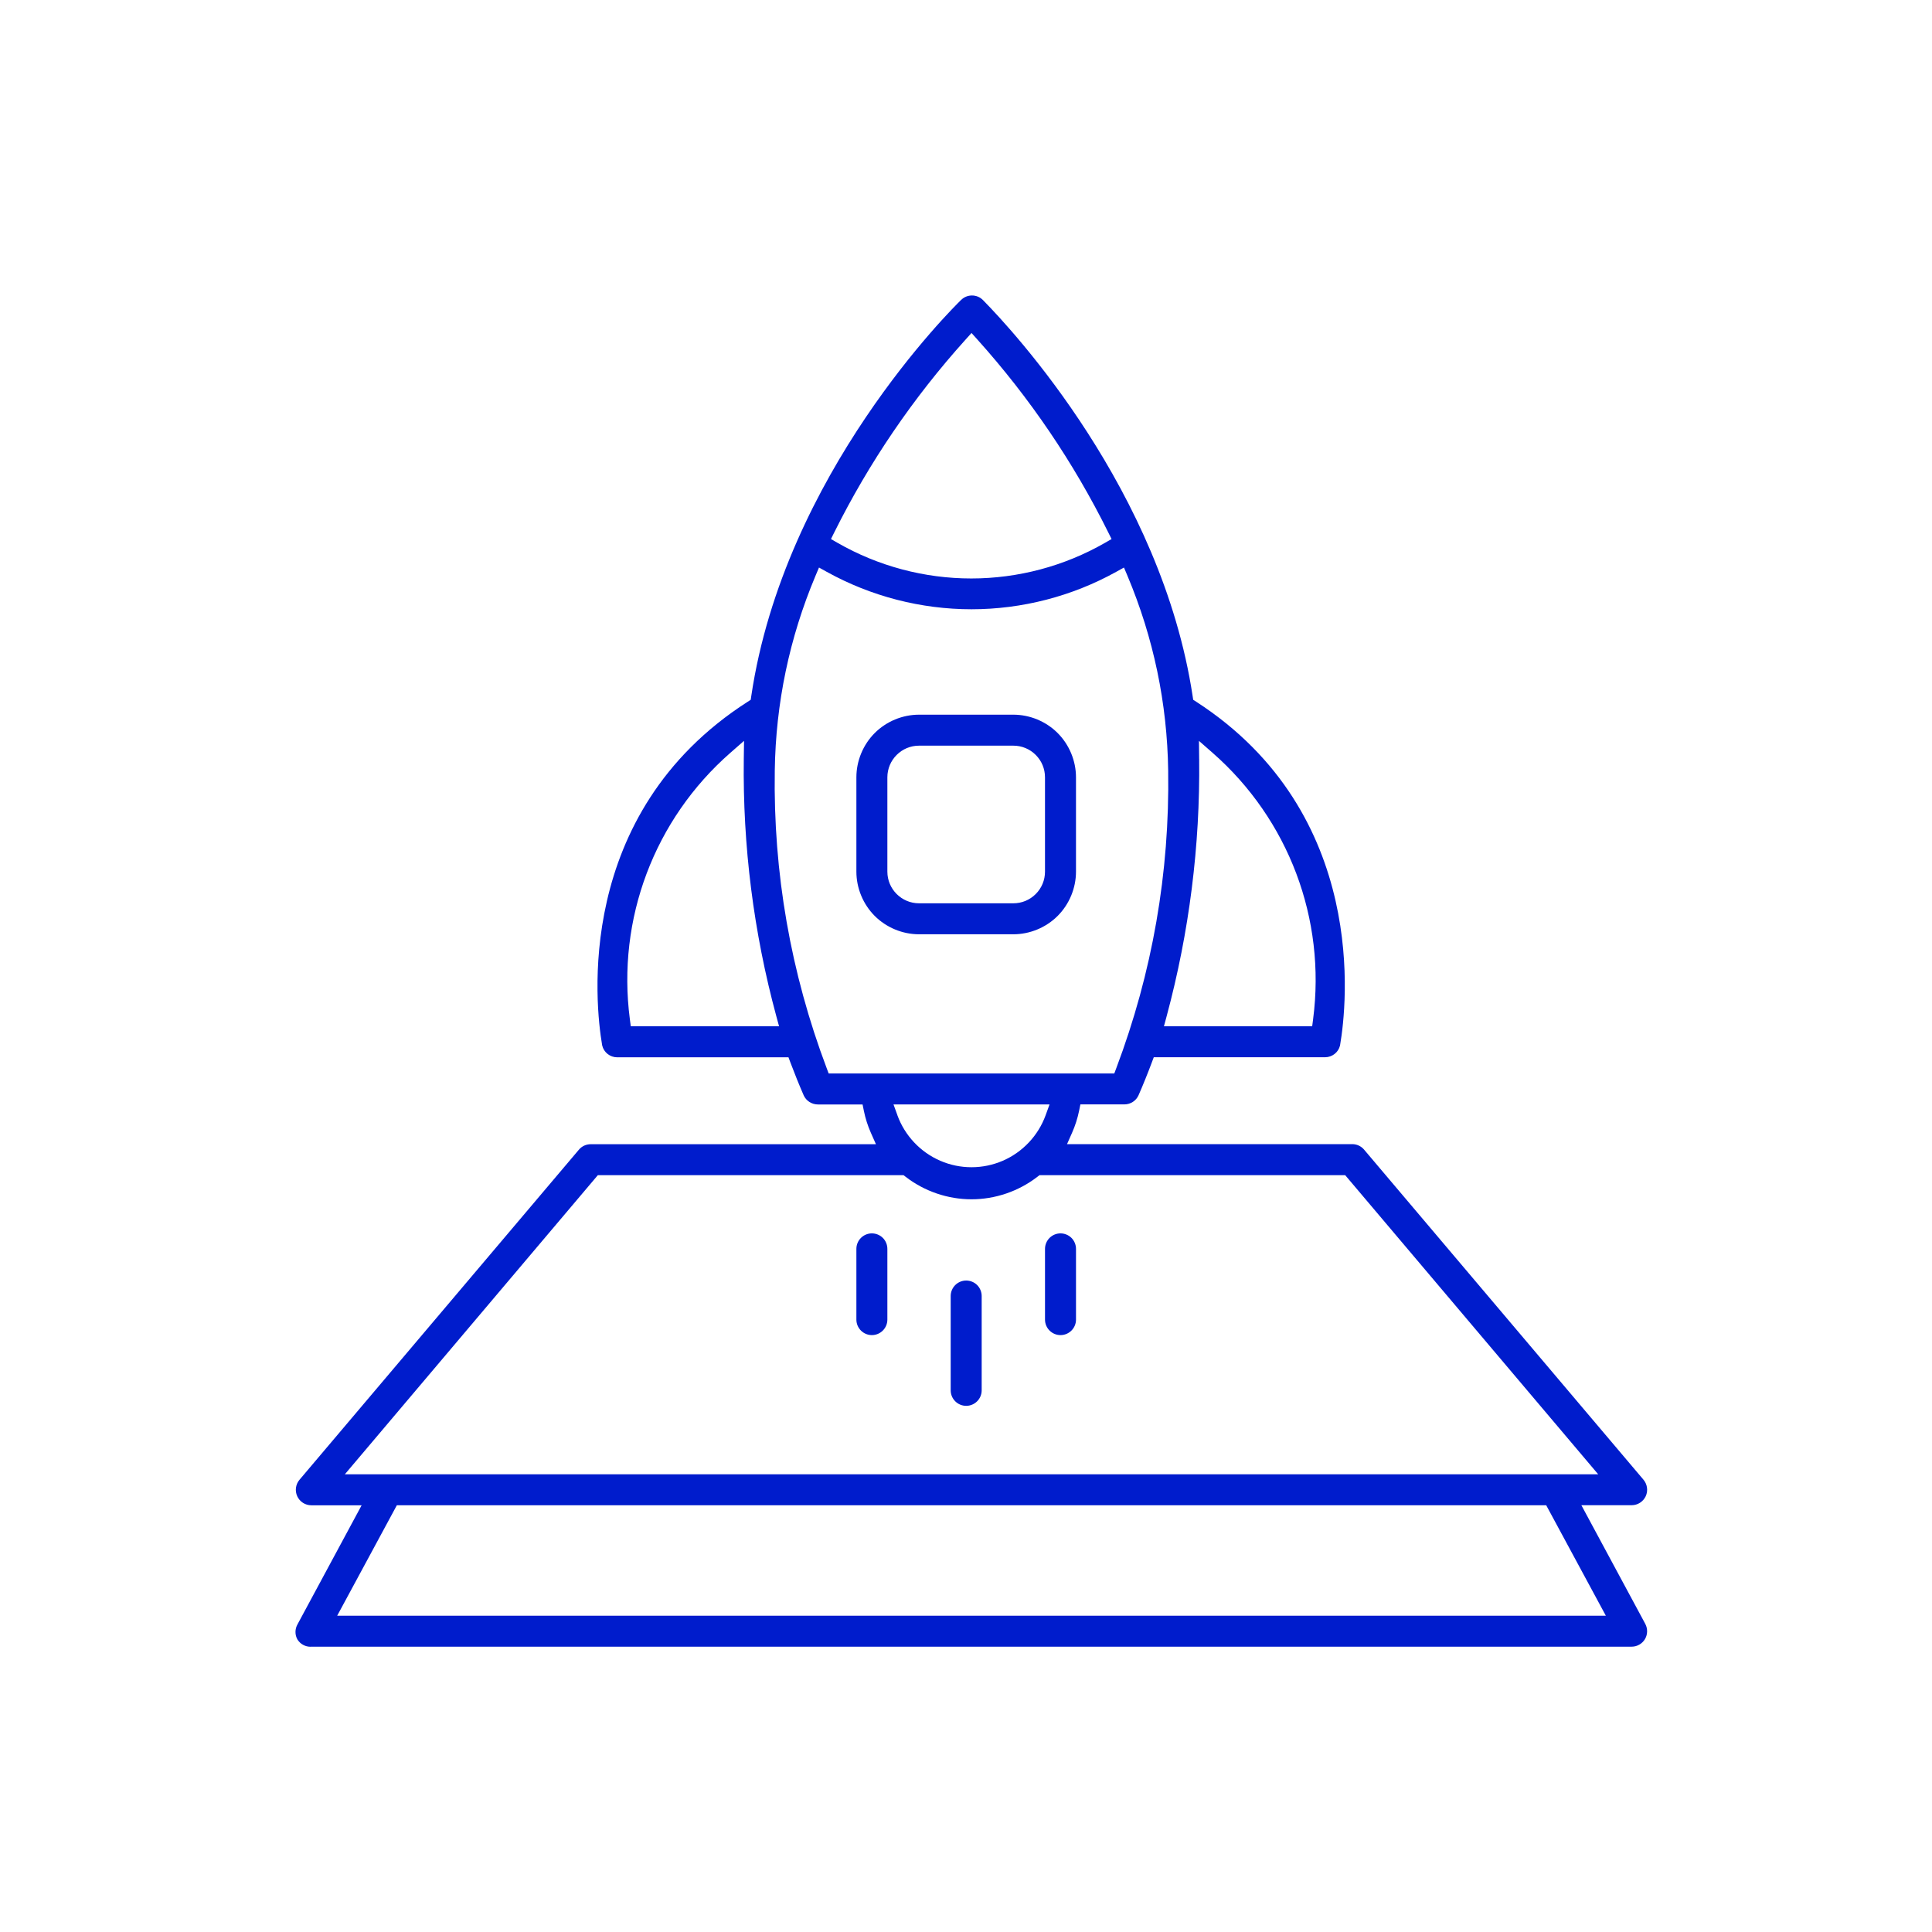 <svg width="170" height="170" viewBox="0 0 170 170" fill="none" xmlns="http://www.w3.org/2000/svg">
<g clip-path="url(#clip0_287_300)">
<path fill-rule="evenodd" clip-rule="evenodd" d="M27.327 144.9C26.852 144.9 26.421 144.661 26.172 144.26C25.94 143.855 25.942 143.338 26.184 142.918L31.82 132.453H27.393C26.862 132.453 26.376 132.142 26.155 131.658C25.933 131.177 26.013 130.606 26.357 130.203L50.944 101.156C51.2 100.855 51.577 100.681 51.978 100.681H77.075L76.631 99.681C76.356 99.06 76.148 98.412 76.015 97.753L75.899 97.184H71.977C71.432 97.184 70.936 96.869 70.718 96.38C70.31 95.444 69.919 94.474 69.552 93.497L69.379 93.035H54.313C53.68 93.035 53.135 92.606 52.988 91.992C52.988 91.987 52.985 91.971 52.981 91.946C52.978 91.93 52.975 91.91 52.971 91.887C52.414 88.587 50.411 71.62 65.784 61.752L66.057 61.577L66.104 61.257C69.011 41.675 83.934 27.01 84.567 26.394C84.826 26.14 85.165 26 85.525 26C85.885 26 86.222 26.137 86.478 26.389L86.54 26.453C89.131 29.089 102.2 43.152 104.943 61.257L104.991 61.574L105.259 61.747C120.504 71.615 118.489 88.582 117.929 91.883C117.929 91.883 117.913 91.985 117.908 92.008C117.763 92.601 117.22 93.03 116.587 93.03H101.522L101.349 93.49C100.984 94.467 100.59 95.439 100.18 96.38C99.962 96.864 99.476 97.177 98.94 97.177H95.066L94.95 97.746C94.814 98.405 94.608 99.055 94.333 99.674L93.89 100.674H118.987C119.385 100.674 119.764 100.847 120.023 101.151L144.605 130.193C144.951 130.599 145.032 131.17 144.812 131.651C144.589 132.133 144.103 132.446 143.574 132.446H139.147L144.546 142.47L144.771 142.89C144.994 143.307 144.985 143.819 144.745 144.225C144.501 144.637 144.053 144.893 143.574 144.893H27.327V144.9ZM29.669 142.171H141.302L136.053 132.45H34.919L29.669 142.171ZM30.345 129.724H140.627L118.366 103.406H91.467L91.275 103.553C89.624 104.826 87.569 105.528 85.485 105.528C83.4 105.528 81.345 104.826 79.695 103.553L79.503 103.406H52.604L30.345 129.724ZM78.964 98.135C79.614 99.923 80.987 101.381 82.734 102.137C83.607 102.514 84.531 102.706 85.485 102.706C86.438 102.706 87.36 102.514 88.235 102.137C89.982 101.383 91.355 99.925 92.005 98.135L92.351 97.182H78.621L78.967 98.135H78.964ZM71.757 50.668C69.462 56.121 68.257 61.885 68.174 67.801C68.034 76.779 69.57 85.593 72.743 93.995L72.916 94.455H98.049L98.222 93.995C101.394 85.59 102.93 76.777 102.79 67.798C102.707 61.883 101.501 56.119 99.208 50.668L98.9 49.938L98.207 50.322C94.324 52.474 89.923 53.61 85.482 53.61C81.041 53.61 76.641 52.472 72.757 50.322L72.065 49.938L71.757 50.668ZM105.517 66.781C105.605 74.418 104.642 82.031 102.658 89.41L102.416 90.306H115.461L115.542 89.687C116.692 80.867 113.384 72.102 106.696 66.24L105.498 65.19L105.515 66.783L105.517 66.781ZM64.269 66.238C57.576 72.099 54.268 80.865 55.423 89.687L55.504 90.306H68.551L68.307 89.41C66.31 82.036 65.348 74.423 65.447 66.783L65.469 65.188L64.269 66.238ZM84.956 29.888C80.359 34.988 76.475 40.691 73.416 46.831L73.118 47.431L73.698 47.766C77.274 49.817 81.34 50.9 85.463 50.9C89.586 50.9 93.653 49.817 97.228 47.766L97.809 47.431L97.51 46.831C94.464 40.688 90.594 34.988 86.013 29.888L85.485 29.3L84.956 29.888ZM80.867 82.209C79.416 82.209 77.996 81.621 76.969 80.595C75.942 79.568 75.355 78.148 75.355 76.697V68.398C75.355 66.947 75.942 65.527 76.969 64.5C77.996 63.474 79.416 62.886 80.867 62.886H89.165C90.617 62.886 92.037 63.474 93.063 64.5C94.09 65.527 94.678 66.947 94.678 68.398V76.697C94.678 78.148 94.09 79.568 93.063 80.595C92.037 81.621 90.617 82.209 89.165 82.209H80.867ZM80.867 65.612C79.331 65.612 78.081 66.862 78.081 68.398V76.697C78.081 78.233 79.331 79.483 80.867 79.483H89.165C89.91 79.483 90.609 79.193 91.136 78.667C91.662 78.141 91.951 77.441 91.951 76.697V68.398C91.951 67.654 91.662 66.954 91.136 66.428C90.609 65.902 89.91 65.612 89.165 65.612H80.867ZM75.355 116.115C75.355 116.866 75.966 117.478 76.718 117.478C77.469 117.478 78.081 116.866 78.081 116.115V109.891C78.081 109.53 77.936 109.179 77.683 108.926C77.429 108.672 77.076 108.527 76.718 108.527C75.966 108.527 75.355 109.139 75.355 109.891V116.115ZM93.316 117.478C92.564 117.478 91.952 116.866 91.952 116.115V109.891C91.952 109.139 92.564 108.527 93.316 108.527C93.674 108.527 94.027 108.672 94.281 108.926C94.534 109.179 94.679 109.53 94.679 109.891V116.115C94.679 116.866 94.067 117.478 93.316 117.478ZM83.653 122.338C83.653 123.09 84.265 123.702 85.017 123.702C85.768 123.702 86.38 123.09 86.38 122.338V114.04C86.38 113.679 86.235 113.329 85.982 113.075C85.728 112.821 85.375 112.677 85.017 112.677C84.265 112.677 83.653 113.288 83.653 114.04V122.338Z" fill="#001CCC"/>
</g>
<defs>
<clipPath id="clip0_287_300">
<rect width="170" height="170" fill="white"/>
</clipPath>
</defs>
</svg>
